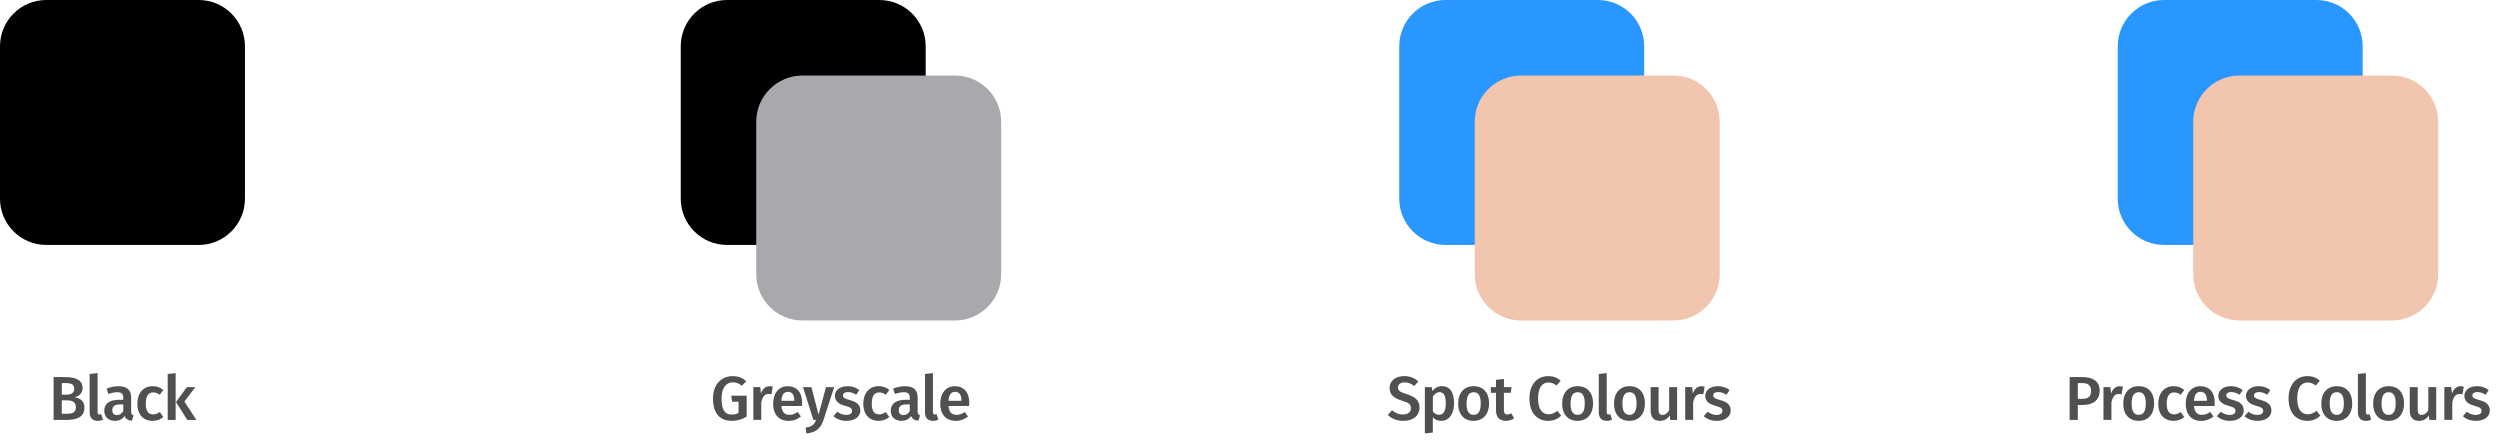 <svg xmlns="http://www.w3.org/2000/svg" id="Layer_1" viewBox="0 0 645.04 114.01" width="645.04" height="114.01"><style>.st0{fill:#a7a9ac}.st1{fill:#2997ff}.st2{fill:#f2c6ae}.st3{fill:#505050}</style><path d="M51.25 63.2H11.94C5.34 63.2 0 57.85 0 51.26V11.94C0 5.34 5.35 0 11.94 0h39.32c6.6 0 11.94 5.35 11.94 11.94v39.32c0 6.59-5.35 11.94-11.95 11.94zm175.65 0h-39.32c-6.6 0-11.94-5.35-11.94-11.94V11.94c0-6.6 5.35-11.94 11.94-11.94h39.32c6.6 0 11.94 5.35 11.94 11.94v39.32c0 6.59-5.35 11.94-11.94 11.94z"/><path d="M246.38 82.69h-39.32c-6.6 0-11.94-5.35-11.94-11.94V31.43c0-6.6 5.35-11.94 11.94-11.94h39.32c6.6 0 11.94 5.35 11.94 11.94v39.32c.01 6.59-5.34 11.94-11.94 11.94z" class="st0"/><path d="M412.29 63.2h-39.32c-6.6 0-11.94-5.35-11.94-11.94V11.94c0-6.6 5.35-11.94 11.94-11.94h39.32c6.6 0 11.94 5.35 11.94 11.94v39.32c0 6.59-5.35 11.94-11.94 11.94z" class="st1"/><path d="M431.77 82.69h-39.32c-6.6 0-11.94-5.35-11.94-11.94V31.43c0-6.6 5.35-11.94 11.94-11.94h39.32c6.6 0 11.94 5.35 11.94 11.94v39.32c.01 6.59-5.34 11.94-11.94 11.94z" class="st2"/><path d="M597.67 63.2h-39.32c-6.6 0-11.94-5.35-11.94-11.94V11.94c0-6.6 5.35-11.94 11.94-11.94h39.32c6.6 0 11.94 5.35 11.94 11.94v39.32c0 6.59-5.35 11.94-11.94 11.94z" class="st1"/><path d="M617.15 82.69h-39.32c-6.6 0-11.94-5.35-11.94-11.94V31.43c0-6.6 5.35-11.94 11.94-11.94h39.32c6.6 0 11.94 5.35 11.94 11.94v39.32c.01 6.59-5.34 11.94-11.94 11.94z" class="st2"/><path d="M21.79 105.16c0 2.43-1.94 3.19-4.63 3.19h-3.33V97.29h2.9c2.85 0 4.58.8 4.58 2.82 0 1.38-.99 2.16-2.05 2.38 1.26.24 2.53.83 2.53 2.67zm-5.84-6.32v2.99h1.3c1.15 0 1.9-.51 1.9-1.55 0-1.12-.77-1.44-2.21-1.44h-.99zm3.63 6.24c0-1.33-.94-1.78-2.18-1.78h-1.46v3.46h1.23c1.4 0 2.41-.28 2.41-1.68zm3.55 1.33v-9.92l2.05-.22v10.08c0 .4.13.59.48.59.18 0 .34-.03.46-.08l.45 1.44c-.35.16-.85.29-1.38.29-1.29 0-2.06-.78-2.06-2.18zm11.33.79l-.43 1.36c-.94-.08-1.55-.4-1.87-1.23-.61.9-1.52 1.26-2.54 1.26-1.68 0-2.72-1.07-2.72-2.61 0-1.84 1.38-2.83 3.84-2.83h1.07v-.48c0-1.1-.5-1.47-1.58-1.47-.58 0-1.39.16-2.26.45l-.46-1.39c1.04-.4 2.11-.61 3.06-.61 2.27 0 3.27 1.04 3.27 2.91v3.55c-.02.69.2.93.62 1.09zm-2.66-1.14v-1.71h-.85c-1.33 0-1.98.48-1.98 1.47 0 .82.42 1.28 1.2 1.28.7 0 1.25-.37 1.63-1.04zm10.34-5.43l-.91 1.23c-.56-.42-1.07-.61-1.71-.61-1.18 0-1.91.86-1.91 2.9 0 2.05.75 2.77 1.91 2.77.64 0 1.09-.21 1.71-.61l.91 1.3c-.77.62-1.65.98-2.74.98-2.45 0-3.97-1.7-3.97-4.4s1.52-4.55 3.95-4.55c1.11 0 1.96.31 2.76.99zm3.18 7.72h-2.05V96.49l2.05-.22v12.08zm2.26-4.74l3.09 4.74h-2.35l-2.91-4.63 2.83-3.84h2.16l-2.82 3.73zm144.97-5.26l-1.14 1.18c-.75-.59-1.38-.88-2.32-.88-1.57 0-2.91 1.18-2.91 4.16 0 3.03.9 4.16 2.62 4.16.62 0 1.23-.13 1.76-.43v-2.88h-1.66l-.22-1.57h3.97v5.41c-1.1.67-2.42 1.09-3.81 1.09-3.15 0-4.88-1.99-4.88-5.78 0-3.75 2.3-5.76 5.07-5.76 1.54 0 2.6.51 3.52 1.3zm6.84 1.42l-.35 1.98c-.26-.06-.45-.1-.75-.1-1.02 0-1.55.75-1.87 2.18v4.51h-2.05v-8.47h1.78l.19 1.67c.4-1.22 1.22-1.89 2.21-1.89.29.01.56.04.84.12zm7.53 4.98h-5.31c.16 1.73.96 2.29 2.08 2.29.75 0 1.38-.24 2.11-.75l.85 1.17c-.83.67-1.86 1.14-3.14 1.14-2.62 0-4.03-1.75-4.03-4.42 0-2.58 1.36-4.53 3.76-4.53 2.37 0 3.73 1.6 3.73 4.27 0 .27-.03.6-.05.83zm-1.98-1.43c0-1.39-.5-2.22-1.65-2.22-.96 0-1.57.64-1.68 2.32h3.33v-.1zm7.53 5.06c-.64 1.98-1.89 3.26-4.4 3.46l-.21-1.49c1.68-.26 2.23-.8 2.71-2h-.7l-2.69-8.47h2.18l1.84 7.11 1.92-7.11h2.11l-2.76 8.5zm9.24-7.73l-.8 1.2c-.7-.45-1.38-.69-2.13-.69-.82 0-1.28.34-1.28.85 0 .56.34.82 1.78 1.22 1.73.46 2.7 1.17 2.7 2.67 0 1.76-1.63 2.69-3.57 2.69-1.46 0-2.59-.5-3.38-1.2l1.02-1.15c.66.5 1.44.83 2.3.83.91 0 1.5-.38 1.5-1.02 0-.7-.34-.93-1.92-1.38-1.74-.48-2.51-1.31-2.51-2.56 0-1.41 1.3-2.47 3.27-2.47 1.22 0 2.22.39 3.02 1.01zm7.74-.02l-.91 1.23c-.56-.42-1.07-.61-1.71-.61-1.18 0-1.9.86-1.9 2.9 0 2.05.75 2.77 1.9 2.77.64 0 1.09-.21 1.71-.61l.91 1.3c-.77.62-1.65.98-2.74.98-2.45 0-3.97-1.7-3.97-4.4s1.52-4.55 3.95-4.55c1.11 0 1.96.31 2.76.99zm7.94 6.57l-.43 1.36c-.94-.08-1.55-.4-1.87-1.23-.61.9-1.52 1.26-2.54 1.26-1.68 0-2.72-1.07-2.72-2.61 0-1.84 1.38-2.83 3.84-2.83h1.07v-.48c0-1.1-.5-1.47-1.58-1.47-.58 0-1.39.16-2.26.45l-.46-1.39c1.04-.4 2.11-.61 3.06-.61 2.27 0 3.27 1.04 3.27 2.91v3.55c-.02.69.2.93.62 1.09zm-2.66-1.14v-1.71h-.85c-1.33 0-1.99.48-1.99 1.47 0 .82.42 1.28 1.2 1.28.71 0 1.25-.37 1.64-1.04zm3.93.35v-9.92l2.05-.22v10.08c0 .4.13.59.48.59.18 0 .34-.03.46-.08l.45 1.44c-.35.16-.85.29-1.38.29-1.29 0-2.06-.78-2.06-2.18zm11.38-1.66h-5.31c.16 1.73.96 2.29 2.08 2.29.75 0 1.38-.24 2.11-.75l.85 1.17c-.83.67-1.86 1.14-3.14 1.14-2.62 0-4.03-1.75-4.03-4.42 0-2.58 1.36-4.53 3.76-4.53 2.37 0 3.73 1.6 3.73 4.27 0 .27-.03.6-.05.83zm-1.98-1.43c0-1.39-.5-2.22-1.65-2.22-.96 0-1.57.64-1.68 2.32h3.33v-.1zm117.88-4.91l-1.04 1.2c-.8-.66-1.57-.94-2.48-.94-.99 0-1.71.45-1.71 1.31 0 .8.43 1.15 2.27 1.73 1.94.61 3.28 1.41 3.28 3.49 0 1.98-1.55 3.39-4.19 3.39-1.76 0-3.07-.62-3.99-1.52l1.09-1.22c.82.69 1.7 1.1 2.85 1.1 1.18 0 2.03-.58 2.03-1.65 0-.93-.46-1.34-2.19-1.87-2.32-.72-3.33-1.65-3.33-3.33 0-1.84 1.58-3.06 3.76-3.06 1.62.01 2.69.49 3.65 1.37zm9.23 5.68c0 2.59-1.2 4.5-3.35 4.5-.86 0-1.6-.3-2.13-.93v3.95l-2.05.22V99.88h1.79l.11 1.04c.67-.88 1.57-1.28 2.48-1.28 2.22 0 3.15 1.75 3.15 4.45zm-2.14.02c0-2.14-.58-2.93-1.6-2.93-.72 0-1.33.5-1.73 1.15v3.81c.4.59.91.88 1.55.88 1.12 0 1.78-.86 1.78-2.91zm11.18 0c0 2.67-1.49 4.48-3.99 4.48s-3.99-1.7-3.99-4.48c0-2.66 1.49-4.47 4-4.47s3.98 1.7 3.98 4.47zm-5.81 0c0 2.03.62 2.93 1.83 2.93s1.82-.91 1.82-2.93-.62-2.91-1.81-2.91c-1.2-.01-1.84.91-1.84 2.91zm12.26 3.84c-.61.43-1.38.64-2.13.64-1.67-.02-2.54-.96-2.54-2.77v-4.47h-1.33v-1.47h1.33v-1.87l2.05-.24v2.11H390l-.21 1.47h-1.76v4.42c0 .83.27 1.17.9 1.17.32 0 .64-.1 1.01-.3l.72 1.31zm12.03-9.73l-1.07 1.25c-.64-.51-1.3-.78-2.05-.78-1.54 0-2.72 1.12-2.72 4.11 0 2.91 1.15 4.1 2.72 4.1.96 0 1.62-.42 2.26-.9l.99 1.25c-.67.69-1.82 1.34-3.33 1.34-2.87 0-4.87-2.03-4.87-5.79 0-3.71 2.11-5.75 4.83-5.75 1.42 0 2.33.41 3.24 1.17zm8.35 5.89c0 2.67-1.49 4.48-3.99 4.48s-3.99-1.7-3.99-4.48c0-2.66 1.49-4.47 4-4.47s3.98 1.7 3.98 4.47zm-5.81 0c0 2.03.62 2.93 1.83 2.93s1.83-.91 1.83-2.93-.62-2.91-1.81-2.91c-1.21-.01-1.85.91-1.85 2.91zm7.28 2.3v-9.92l2.05-.22v10.08c0 .4.13.59.48.59.18 0 .34-.03.46-.08l.45 1.44c-.35.16-.85.29-1.38.29-1.29 0-2.06-.78-2.06-2.18zm11.91-2.3c0 2.67-1.49 4.48-3.99 4.48s-3.99-1.7-3.99-4.48c0-2.66 1.49-4.47 4-4.47s3.98 1.7 3.98 4.47zm-5.81 0c0 2.03.62 2.93 1.82 2.93s1.83-.91 1.83-2.93-.62-2.91-1.81-2.91c-1.2-.01-1.84.91-1.84 2.91zm14.11 4.24h-1.78l-.11-1.18c-.62.96-1.42 1.42-2.59 1.42-1.54 0-2.35-.99-2.35-2.62v-6.08h2.05v5.83c0 .99.32 1.33 1.02 1.33s1.28-.46 1.71-1.2v-5.96h2.05v8.46zm7.11-8.58l-.35 1.98c-.26-.06-.45-.1-.75-.1-1.02 0-1.55.75-1.87 2.18v4.51h-2.05v-8.47h1.78l.19 1.67c.4-1.22 1.22-1.89 2.21-1.89.29.01.56.04.84.12zm6.43.88l-.8 1.2c-.7-.45-1.38-.69-2.13-.69-.82 0-1.28.34-1.28.85 0 .56.34.82 1.78 1.22 1.73.46 2.71 1.17 2.71 2.67 0 1.76-1.63 2.69-3.57 2.69-1.46 0-2.59-.5-3.38-1.2l1.02-1.15c.66.5 1.44.83 2.3.83.91 0 1.5-.38 1.5-1.02 0-.7-.34-.93-1.92-1.38-1.75-.48-2.51-1.31-2.51-2.56 0-1.41 1.3-2.47 3.26-2.47 1.23 0 2.22.39 3.02 1.01zm95.49.16c0 2.54-1.84 3.68-4.34 3.68h-1.3v3.86H534V97.29h3.27c2.78 0 4.48 1.14 4.48 3.52zm-2.21 0c0-1.39-.85-1.97-2.29-1.97h-1.14v4.07h1.14c1.41 0 2.29-.48 2.29-2.1zm8.21-1.04l-.35 1.98c-.26-.06-.45-.1-.75-.1-1.02 0-1.55.75-1.87 2.18v4.51h-2.05v-8.47h1.78l.19 1.67c.4-1.22 1.22-1.89 2.21-1.89.29.01.56.04.84.12zm8.06 4.34c0 2.67-1.49 4.48-3.99 4.48s-3.99-1.7-3.99-4.48c0-2.66 1.49-4.47 4-4.47s3.98 1.7 3.98 4.47zm-5.81 0c0 2.03.62 2.93 1.83 2.93 1.2 0 1.82-.91 1.82-2.93s-.62-2.91-1.81-2.91c-1.2-.01-1.84.91-1.84 2.91zm13.57-3.48l-.91 1.23c-.56-.42-1.07-.61-1.71-.61-1.18 0-1.9.86-1.9 2.9 0 2.05.75 2.77 1.9 2.77.64 0 1.09-.21 1.71-.61l.91 1.3c-.77.62-1.65.98-2.74.98-2.45 0-3.97-1.7-3.97-4.4s1.52-4.55 3.95-4.55c1.11 0 1.96.31 2.76.99zm7.82 4.12h-5.31c.16 1.73.96 2.29 2.08 2.29.75 0 1.38-.24 2.11-.75l.85 1.17c-.83.67-1.86 1.14-3.14 1.14-2.62 0-4.03-1.75-4.03-4.42 0-2.58 1.36-4.53 3.76-4.53 2.37 0 3.73 1.6 3.73 4.27 0 .27-.03.6-.05.83zm-1.98-1.43c0-1.39-.5-2.22-1.65-2.22-.96 0-1.57.64-1.68 2.32h3.33v-.1zm9.23-2.67l-.8 1.2c-.7-.45-1.38-.69-2.13-.69-.82 0-1.28.34-1.28.85 0 .56.34.82 1.78 1.22 1.73.46 2.71 1.17 2.71 2.67 0 1.76-1.63 2.69-3.57 2.69-1.46 0-2.59-.5-3.38-1.2l1.02-1.15c.66.5 1.44.83 2.3.83.91 0 1.5-.38 1.5-1.02 0-.7-.34-.93-1.92-1.38-1.74-.48-2.51-1.31-2.51-2.56 0-1.41 1.3-2.47 3.27-2.47 1.22 0 2.21.39 3.01 1.01zm7.14 0l-.8 1.2c-.71-.45-1.38-.69-2.13-.69-.82 0-1.28.34-1.28.85 0 .56.34.82 1.78 1.22 1.73.46 2.71 1.17 2.71 2.67 0 1.76-1.63 2.69-3.57 2.69-1.46 0-2.59-.5-3.38-1.2l1.03-1.15c.66.5 1.44.83 2.3.83.91 0 1.5-.38 1.5-1.02 0-.7-.34-.93-1.92-1.38-1.75-.48-2.51-1.31-2.51-2.56 0-1.41 1.3-2.47 3.27-2.47 1.21 0 2.2.39 3 1.01zm12.78-2.43l-1.07 1.25c-.64-.51-1.3-.78-2.05-.78-1.54 0-2.72 1.12-2.72 4.11 0 2.91 1.15 4.1 2.72 4.1.96 0 1.62-.42 2.26-.9l.99 1.25c-.67.69-1.83 1.34-3.33 1.34-2.87 0-4.87-2.03-4.87-5.79 0-3.71 2.11-5.75 4.83-5.75 1.42 0 2.33.41 3.24 1.17zm8.35 5.89c0 2.67-1.49 4.48-3.99 4.48s-3.99-1.7-3.99-4.48c0-2.66 1.49-4.47 4-4.47s3.98 1.7 3.98 4.47zm-5.81 0c0 2.03.62 2.93 1.82 2.93s1.83-.91 1.83-2.93-.62-2.91-1.81-2.91c-1.2-.01-1.84.91-1.84 2.91zm7.28 2.3v-9.92l2.05-.22v10.08c0 .4.13.59.48.59.18 0 .34-.03.46-.08l.45 1.44c-.35.16-.85.29-1.38.29-1.29 0-2.06-.78-2.06-2.18zm11.91-2.3c0 2.67-1.49 4.48-3.99 4.48s-3.99-1.7-3.99-4.48c0-2.66 1.49-4.47 4-4.47s3.98 1.7 3.98 4.47zm-5.81 0c0 2.03.62 2.93 1.82 2.93s1.83-.91 1.83-2.93-.62-2.91-1.81-2.91c-1.2-.01-1.84.91-1.84 2.91zm14.11 4.24h-1.78l-.11-1.18c-.62.96-1.42 1.42-2.59 1.42-1.54 0-2.35-.99-2.35-2.62v-6.08h2.05v5.83c0 .99.32 1.33 1.02 1.33s1.28-.46 1.71-1.2v-5.96h2.05v8.46zm7.11-8.58l-.35 1.98c-.26-.06-.45-.1-.75-.1-1.02 0-1.55.75-1.87 2.18v4.51h-2.05v-8.47h1.78l.19 1.67c.4-1.22 1.22-1.89 2.21-1.89.29.01.56.04.84.12zm6.43.88l-.8 1.2c-.7-.45-1.38-.69-2.13-.69-.82 0-1.28.34-1.28.85 0 .56.34.82 1.78 1.22 1.73.46 2.71 1.17 2.71 2.67 0 1.76-1.63 2.69-3.57 2.69-1.46 0-2.59-.5-3.38-1.2l1.02-1.15c.66.5 1.44.83 2.3.83.91 0 1.5-.38 1.5-1.02 0-.7-.34-.93-1.92-1.38-1.75-.48-2.51-1.31-2.51-2.56 0-1.41 1.3-2.47 3.26-2.47 1.23 0 2.22.39 3.02 1.01z" class="st3"/></svg>